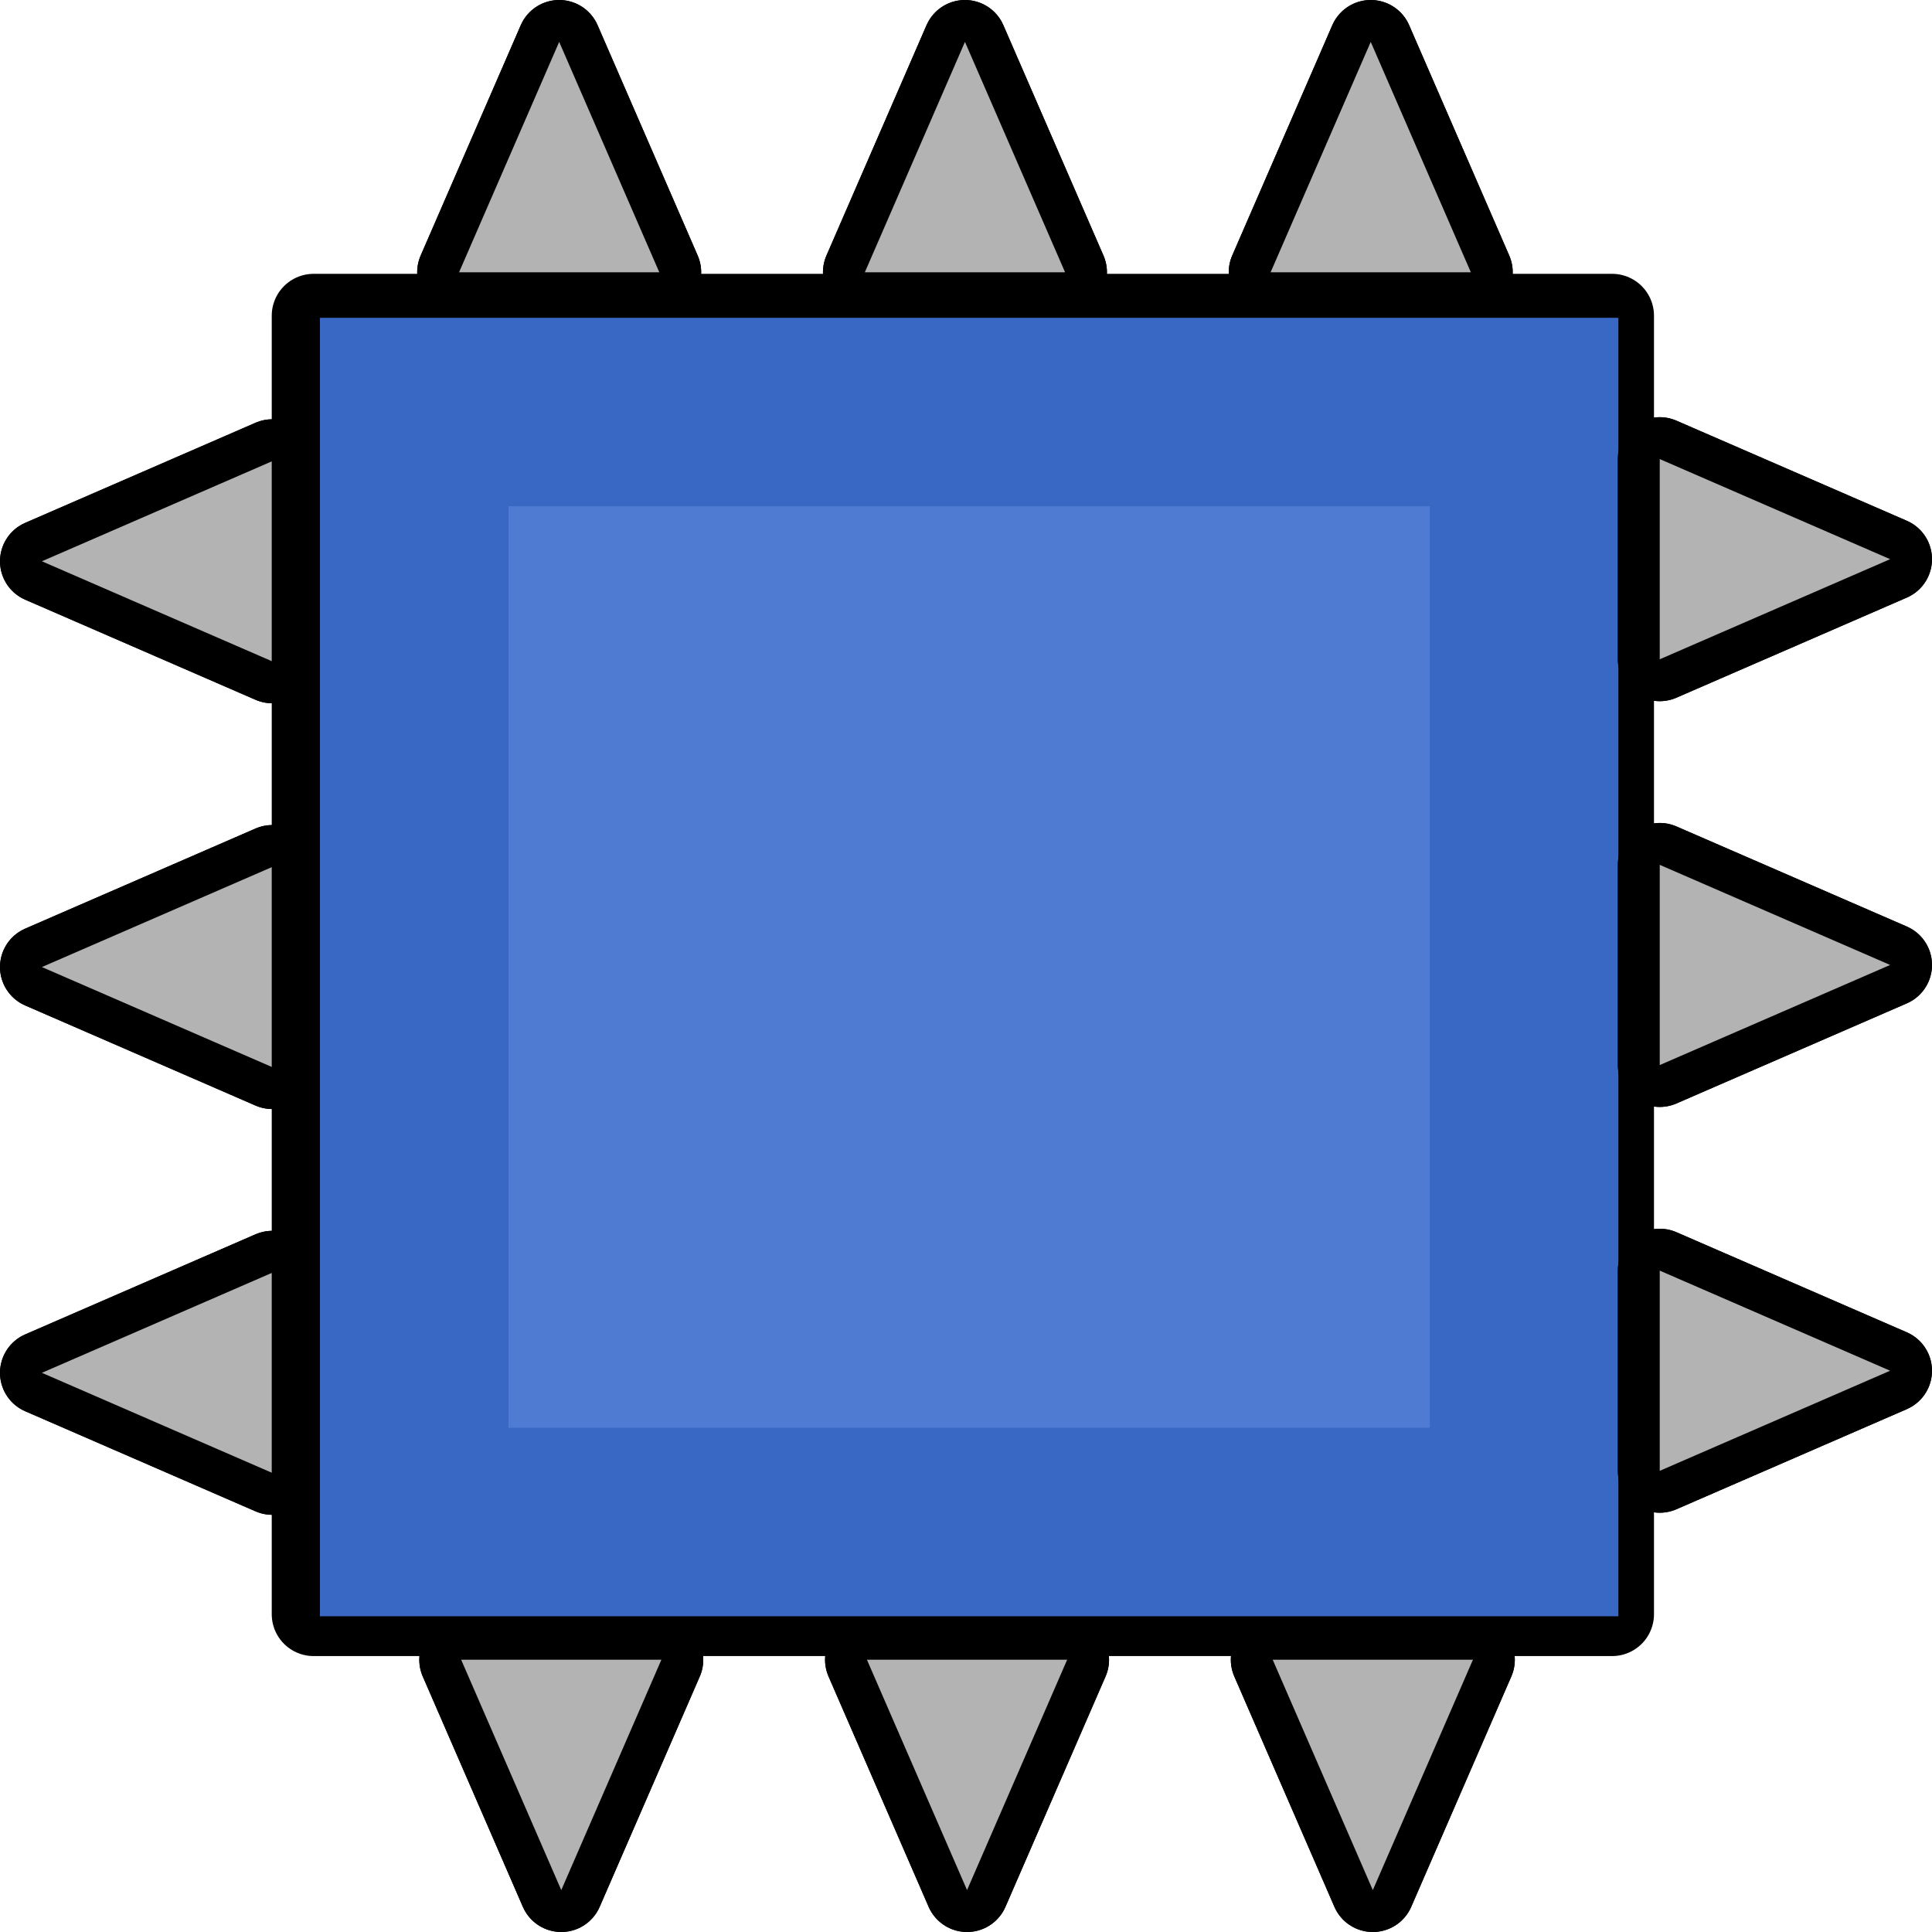 <svg version="1.1" xmlns="http://www.w3.org/2000/svg" xmlns:xlink="http://www.w3.org/1999/xlink" width="92.25" height="92.25" viewBox="0,0,92.25,92.25"><g transform="translate(-193.875,-133.875)"><g data-paper-data="{&quot;isPaintingLayer&quot;:true}" fill-rule="nonzero" stroke-linecap="butt" stroke-miterlimit="10" stroke-dasharray="" stroke-dashoffset="0" style="mix-blend-mode: normal"><g><path d="M225.355,146.875h-9.56l4.78,-11z" fill="none" stroke="#000000" stroke-width="4" stroke-linejoin="round"/><path d="M225.355,146.875h-9.56l4.78,-11z" fill="#b3b3b3" stroke="none" stroke-width="1" stroke-linejoin="miter"/></g><g><path d="M244.73,146.875h-9.56l4.78,-11z" fill="none" stroke="#000000" stroke-width="4" stroke-linejoin="round"/><path d="M244.73,146.875h-9.56l4.78,-11z" fill="#b3b3b3" stroke="none" stroke-width="1" stroke-linejoin="miter"/></g><g><path d="M264.105,146.875h-9.56l4.78,-11z" fill="none" stroke="#000000" stroke-width="4" stroke-linejoin="round"/><path d="M264.105,146.875h-9.56l4.78,-11z" fill="#b3b3b3" stroke="none" stroke-width="1" stroke-linejoin="miter"/></g><g><path d="M225.355,146.875h-9.56l4.78,-11z" fill="none" stroke="#000000" stroke-width="4" stroke-linejoin="round"/><path d="M225.355,146.875h-9.56l4.78,-11z" fill="#b3b3b3" stroke="none" stroke-width="1" stroke-linejoin="miter"/></g><g><path d="M244.73,146.875h-9.56l4.78,-11z" fill="none" stroke="#000000" stroke-width="4" stroke-linejoin="round"/><path d="M244.73,146.875h-9.56l4.78,-11z" fill="#b3b3b3" stroke="none" stroke-width="1" stroke-linejoin="miter"/></g><g><path d="M264.105,146.875h-9.56l4.78,-11z" fill="none" stroke="#000000" stroke-width="4" stroke-linejoin="round"/><path d="M264.105,146.875h-9.56l4.78,-11z" fill="#b3b3b3" stroke="none" stroke-width="1" stroke-linejoin="miter"/></g><g><path d="M254.645,213.125h9.56l-4.78,11z" fill="none" stroke="#000000" stroke-width="4" stroke-linejoin="round"/><path d="M254.645,213.125h9.56l-4.78,11z" fill="#b3b3b3" stroke="none" stroke-width="1" stroke-linejoin="miter"/></g><g><path d="M235.27,213.125h9.56l-4.78,11z" fill="none" stroke="#000000" stroke-width="4" stroke-linejoin="round"/><path d="M235.27,213.125h9.56l-4.78,11z" fill="#b3b3b3" stroke="none" stroke-width="1" stroke-linejoin="miter"/></g><g><path d="M215.895,213.125h9.56l-4.78,11z" fill="none" stroke="#000000" stroke-width="4" stroke-linejoin="round"/><path d="M215.895,213.125h9.56l-4.78,11z" fill="#b3b3b3" stroke="none" stroke-width="1" stroke-linejoin="miter"/></g><g><path d="M254.645,213.125h9.56l-4.78,11z" fill="none" stroke="#000000" stroke-width="4" stroke-linejoin="round"/><path d="M254.645,213.125h9.56l-4.78,11z" fill="#b3b3b3" stroke="none" stroke-width="1" stroke-linejoin="miter"/></g><g><path d="M235.27,213.125h9.56l-4.78,11z" fill="none" stroke="#000000" stroke-width="4" stroke-linejoin="round"/><path d="M235.27,213.125h9.56l-4.78,11z" fill="#b3b3b3" stroke="none" stroke-width="1" stroke-linejoin="miter"/></g><g><path d="M215.895,213.125h9.56l-4.78,11z" fill="none" stroke="#000000" stroke-width="4" stroke-linejoin="round"/><path d="M215.895,213.125h9.56l-4.78,11z" fill="#b3b3b3" stroke="none" stroke-width="1" stroke-linejoin="miter"/></g><g><path d="M206.875,194.645v9.56l-11,-4.78z" fill="none" stroke="#000000" stroke-width="4" stroke-linejoin="round"/><path d="M206.875,194.645v9.56l-11,-4.78z" fill="#b3b3b3" stroke="none" stroke-width="1" stroke-linejoin="miter"/></g><g><path d="M206.875,175.27v9.56l-11,-4.78z" fill="none" stroke="#000000" stroke-width="4" stroke-linejoin="round"/><path d="M206.875,175.27v9.56l-11,-4.78z" fill="#b3b3b3" stroke="none" stroke-width="1" stroke-linejoin="miter"/></g><g><path d="M206.875,155.895v9.56l-11,-4.78z" fill="none" stroke="#000000" stroke-width="4" stroke-linejoin="round"/><path d="M206.875,155.895v9.56l-11,-4.78z" fill="#b3b3b3" stroke="none" stroke-width="1" stroke-linejoin="miter"/></g><g><path d="M206.875,194.645v9.56l-11,-4.78z" fill="none" stroke="#000000" stroke-width="4" stroke-linejoin="round"/><path d="M206.875,194.645v9.56l-11,-4.78z" fill="#b3b3b3" stroke="none" stroke-width="1" stroke-linejoin="miter"/></g><g><path d="M206.875,175.27v9.56l-11,-4.78z" fill="none" stroke="#000000" stroke-width="4" stroke-linejoin="round"/><path d="M206.875,175.27v9.56l-11,-4.78z" fill="#b3b3b3" stroke="none" stroke-width="1" stroke-linejoin="miter"/></g><g><path d="M206.875,155.895v9.56l-11,-4.78z" fill="none" stroke="#000000" stroke-width="4" stroke-linejoin="round"/><path d="M206.875,155.895v9.56l-11,-4.78z" fill="#b3b3b3" stroke="none" stroke-width="1" stroke-linejoin="miter"/></g><path d="M208.85,148.95h62v62h-62z" fill="#39b54a" stroke="#000000" stroke-width="4" stroke-linejoin="round"/><path d="M209.15,149.05h62v62h-62z" fill="#3967c4" stroke="none" stroke-width="0" stroke-linejoin="round"/><path d="M218.15,158.05h44v44h-44z" fill="#4f7bd2" stroke="none" stroke-width="1" stroke-linejoin="miter"/><g><path d="M273.125,165.355v-9.56l11,4.78z" fill="none" stroke="#000000" stroke-width="4" stroke-linejoin="round"/><path d="M273.125,165.355v-9.56l11,4.78z" fill="#b3b3b3" stroke="none" stroke-width="1" stroke-linejoin="miter"/></g><g><path d="M273.125,184.73v-9.56l11,4.78z" fill="none" stroke="#000000" stroke-width="4" stroke-linejoin="round"/><path d="M273.125,184.73v-9.56l11,4.78z" fill="#b3b3b3" stroke="none" stroke-width="1" stroke-linejoin="miter"/></g><g><path d="M273.125,204.105v-9.56l11,4.78z" fill="none" stroke="#000000" stroke-width="4" stroke-linejoin="round"/><path d="M273.125,204.105v-9.56l11,4.78z" fill="#b3b3b3" stroke="none" stroke-width="1" stroke-linejoin="miter"/></g><g><path d="M273.125,165.355v-9.56l11,4.78z" fill="none" stroke="#000000" stroke-width="4" stroke-linejoin="round"/><path d="M273.125,165.355v-9.56l11,4.78z" fill="#b3b3b3" stroke="none" stroke-width="1" stroke-linejoin="miter"/></g><g><path d="M273.125,184.73v-9.56l11,4.78z" fill="none" stroke="#000000" stroke-width="4" stroke-linejoin="round"/><path d="M273.125,184.73v-9.56l11,4.78z" fill="#b3b3b3" stroke="none" stroke-width="1" stroke-linejoin="miter"/></g><g><path d="M273.125,204.105v-9.56l11,4.78z" fill="none" stroke="#000000" stroke-width="4" stroke-linejoin="round"/><path d="M273.125,204.105v-9.56l11,4.78z" fill="#b3b3b3" stroke="none" stroke-width="1" stroke-linejoin="miter"/></g></g></g></svg>